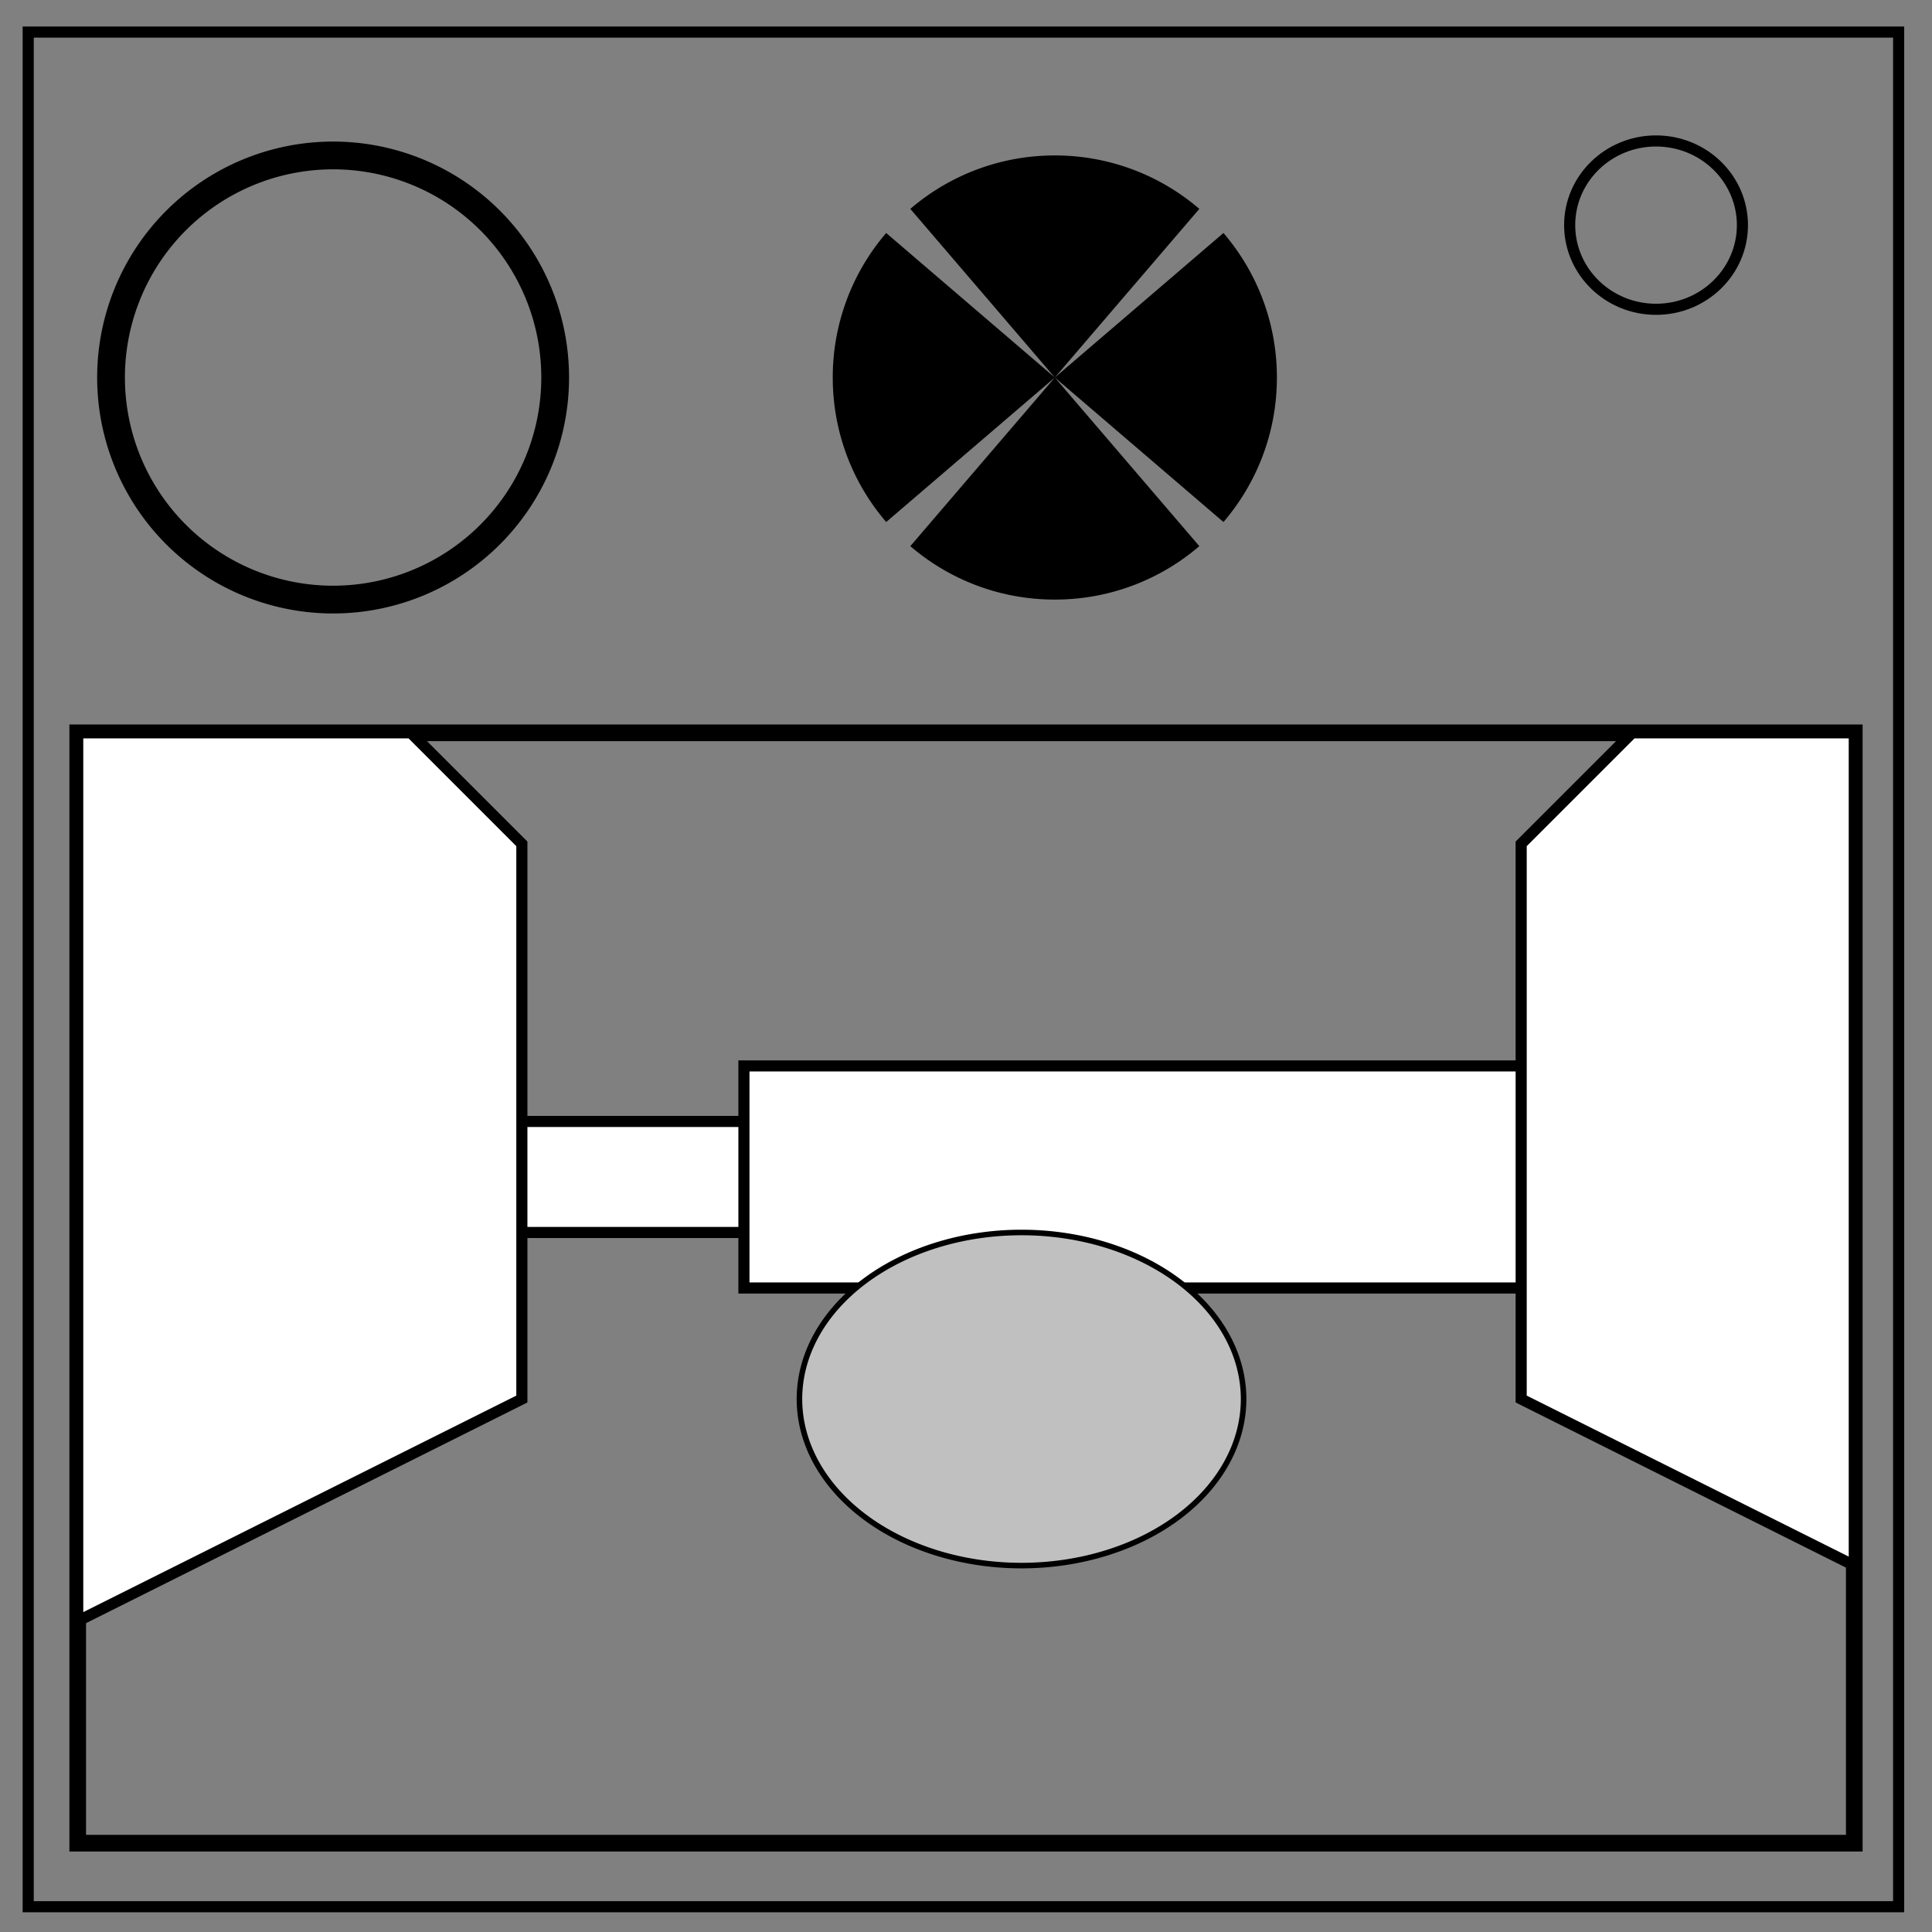 <svg xmlns="http://www.w3.org/2000/svg" viewBox="0 0 348 348" fill="none">
    <rect x="0" y="0" width="348" height="348" fill="#808080" stroke="none"/>
    <path d="M5.08 5.776h336.91v337.67H5.08z" stroke-width="2" stroke="#000"/>
    <path d="M282.734 40.554c0-8.376 6.966-15.165 15.56-15.165 4.126 0 8.084 1.59 11 4.44 2.92 2.84 4.56 6.7 4.56 10.72 0 8.374-6.967 15.163-15.56 15.163-8.594 0-15.56-6.79-15.56-15.166z" stroke-width="2" stroke="#000"/>
    <path d="M100 68a40 40 0 1 1-80 0 40 40 0 1 1 80 0z" color="#000" stroke="#000" stroke-width="5" overflow="visible"/>
    <path d="M190 28a39.842 39.842 0 0 0-26.03 9.625L190 68l26.03-30.375A39.845 39.845 0 0 0 190 28zm0 40l30.375 26.03c6-6.995 9.625-16.09 9.625-26.03 0-9.94-3.624-19.035-9.625-26.03L190 68zm0 0l-26.03 30.375c6.995 6 16.09 9.625 26.03 9.625 9.94 0 19.035-3.624 26.03-9.625L190 68zm0 0l-30.375-26.03A39.845 39.845 0 0 0 150 68c0 9.94 3.624 19.035 9.625 26.03L190 68z" color="#000" fill="#000" overflow="visible"/>
    <path color="#000" stroke="#000" stroke-width="3" overflow="visible" d="M14 132h320v200H14z"/>
    <path d="M84 202h60v20H84z" fill="#fff" stroke="#000" stroke-width="2"/>
    <path d="M74 132l20 20v100l-80 40V132zm60 100v-40h180v40z" fill="#fff" stroke="#000" stroke-width="2"/>
    <path d="M294 132l-20 20v100l60 30V132z" fill="#fff" stroke="#000" stroke-width="2"/>
    <path d="M224 252a40 30 0 1 1-80 0 40 30 0 1 1 80 0z" color="#000" fill="silver" stroke="#000" overflow="visible"/>
</svg>
